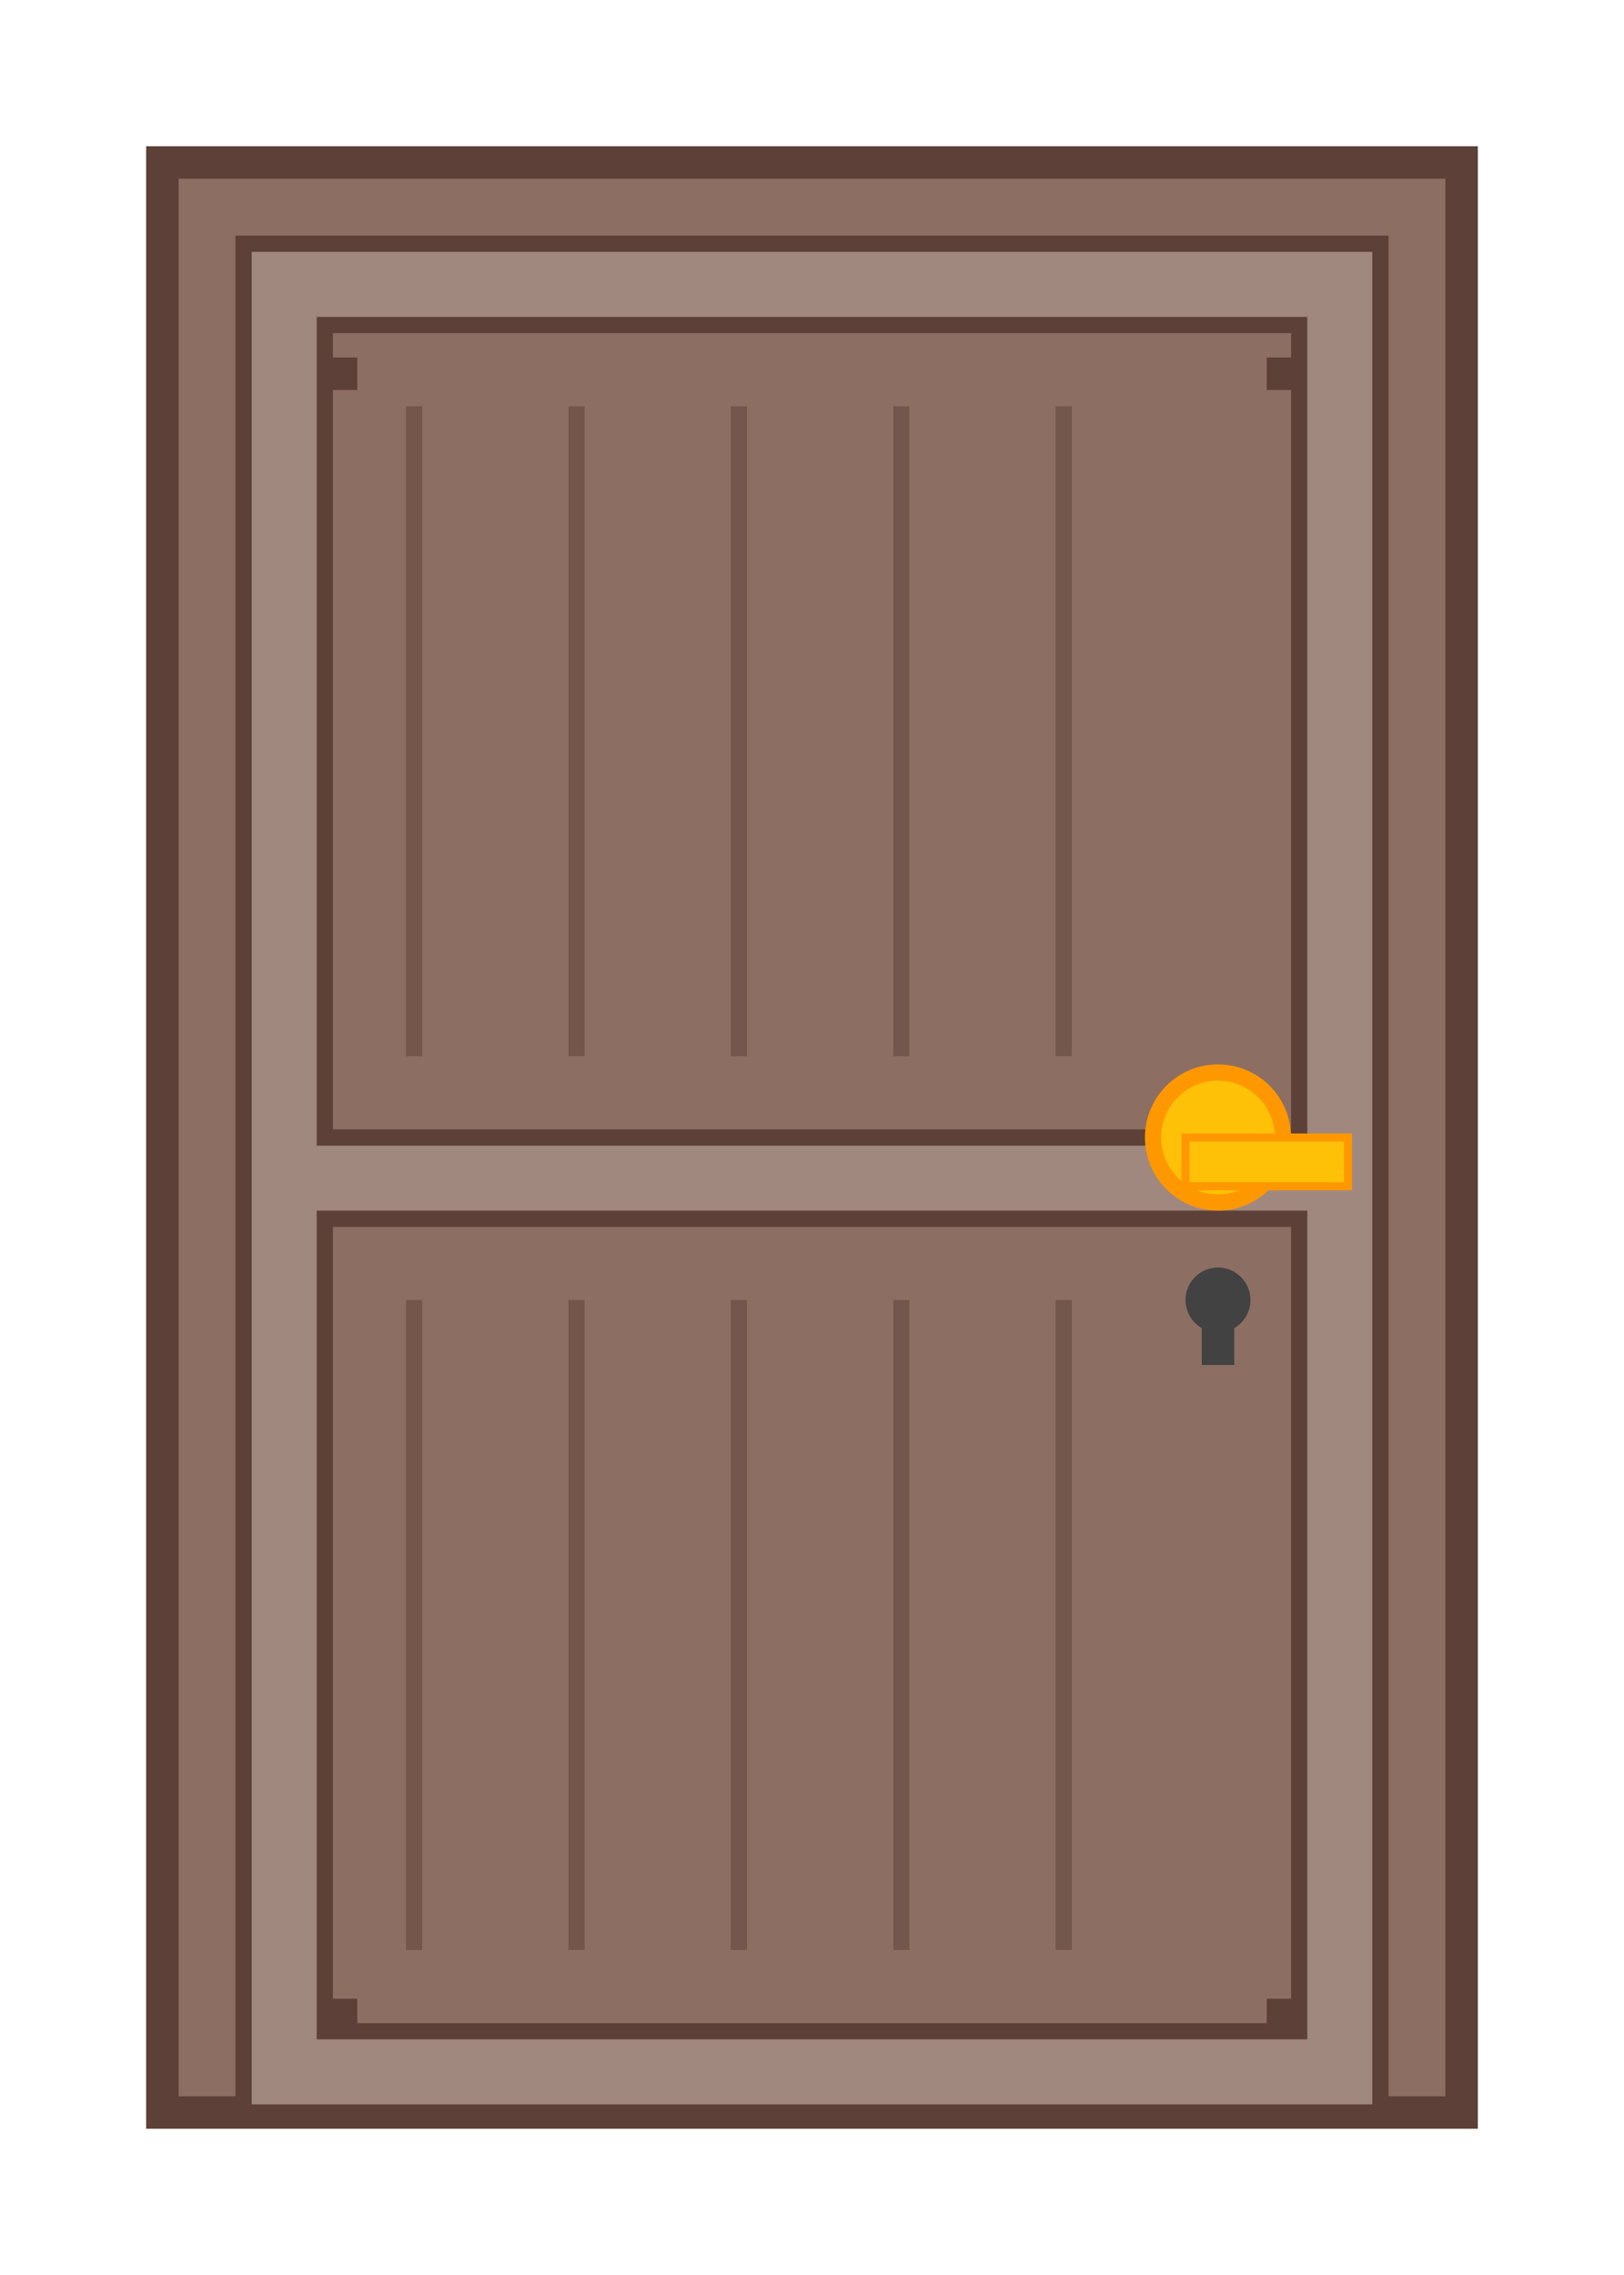 <?xml version="1.0" encoding="UTF-8"?>
<svg width="100" height="140" viewBox="0 0 100 140" xmlns="http://www.w3.org/2000/svg">
  <!-- 16-bit style door (puerta) -->
  
  <!-- Door frame -->
  <rect x="10" y="10" width="80" height="120" rx="0" ry="0" fill="#8D6E63" stroke="#5D4037" stroke-width="2"/>
  
  <!-- Door panel -->
  <rect x="15" y="15" width="70" height="115" rx="0" ry="0" fill="#A1887F" stroke="#5D4037" stroke-width="1"/>
  
  <!-- Door panels/decoration -->
  <rect x="20" y="20" width="60" height="50" fill="#8D6E63" stroke="#5D4037" stroke-width="1"/>
  <rect x="20" y="75" width="60" height="50" fill="#8D6E63" stroke="#5D4037" stroke-width="1"/>
  
  <!-- Door handle -->
  <circle cx="75" cy="70" r="4" fill="#FFC107" stroke="#FF9800" stroke-width="1"/>
  <rect x="73" y="70" width="10" height="3" fill="#FFC107" stroke="#FF9800" stroke-width="0.5"/>
  
  <!-- Keyhole -->
  <circle cx="75" cy="80" r="2" fill="#424242"/>
  <rect x="74" y="80" width="2" height="4" fill="#424242"/>
  
  <!-- Shadow details -->
  <rect x="25" y="25" width="1" height="40" fill="#5D4037" opacity="0.5"/>
  <rect x="35" y="25" width="1" height="40" fill="#5D4037" opacity="0.5"/>
  <rect x="45" y="25" width="1" height="40" fill="#5D4037" opacity="0.5"/>
  <rect x="55" y="25" width="1" height="40" fill="#5D4037" opacity="0.5"/>
  <rect x="65" y="25" width="1" height="40" fill="#5D4037" opacity="0.5"/>
  
  <rect x="25" y="80" width="1" height="40" fill="#5D4037" opacity="0.5"/>
  <rect x="35" y="80" width="1" height="40" fill="#5D4037" opacity="0.5"/>
  <rect x="45" y="80" width="1" height="40" fill="#5D4037" opacity="0.5"/>
  <rect x="55" y="80" width="1" height="40" fill="#5D4037" opacity="0.5"/>
  <rect x="65" y="80" width="1" height="40" fill="#5D4037" opacity="0.5"/>
  
  <!-- Pixel details -->
  <rect x="20" y="22" width="2" height="2" fill="#5D4037"/>
  <rect x="78" y="22" width="2" height="2" fill="#5D4037"/>
  <rect x="20" y="123" width="2" height="2" fill="#5D4037"/>
  <rect x="78" y="123" width="2" height="2" fill="#5D4037"/>
</svg> 